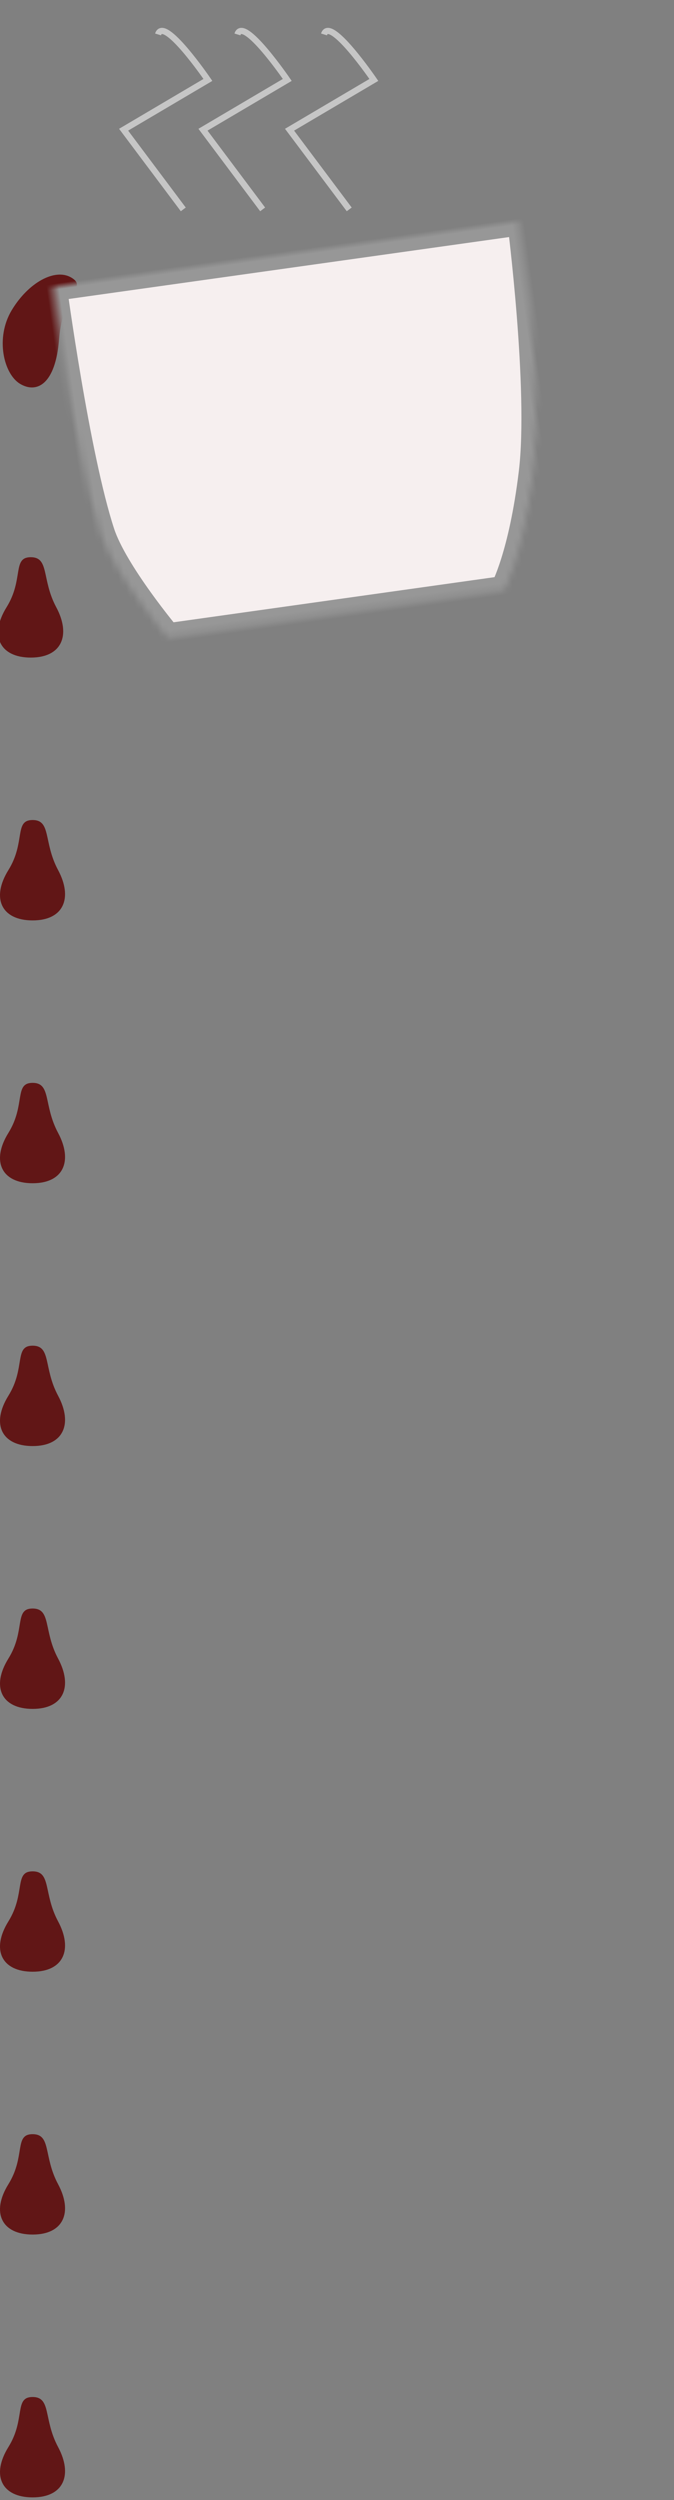 <?xml version="1.0" encoding="UTF-8" standalone="no"?>
<svg width="109px" height="404px" viewBox="0 0 109 404" version="1.1" xmlns="http://www.w3.org/2000/svg" xmlns:xlink="http://www.w3.org/1999/xlink">
    <rect x="0" y="0" width="109" height="404" fill="#808080" stroke="none"/>
    <!-- Generator: Sketch 3.7.1 (28215) - http://www.bohemiancoding.com/sketch -->
    <title>A4</title>
    <desc>Created with Sketch.</desc>
    <defs>
        <path d="M75.916,35.841 C81.019,35.841 85.156,30.686 85.156,24.328 C85.156,17.969 81.019,12.814 75.916,12.814 C70.812,12.814 66.675,17.969 66.675,24.328 C66.675,30.686 70.812,35.841 75.916,35.841 Z M76.105,34.224 C80.44,34.224 83.955,29.901 83.955,24.569 C83.955,19.237 80.44,14.914 76.105,14.914 C71.77,14.914 68.256,19.237 68.256,24.569 C68.256,29.901 71.77,34.224 76.105,34.224 Z" id="path-1"></path>
        <mask id="mask-2" maskContentUnits="userSpaceOnUse" maskUnits="objectBoundingBox" x="0" y="0" width="18.481" height="23.027" fill="white">
            <use xlink:href="#path-1"></use>
        </mask>
        <path d="M75.916,33.06 C79.786,33.06 82.924,29.15 82.924,24.328 C82.924,19.505 79.786,15.595 75.916,15.595 C72.045,15.595 68.907,19.505 68.907,24.328 C68.907,29.15 72.045,33.06 75.916,33.06 Z M76.059,31.833 C79.347,31.833 82.013,28.555 82.013,24.511 C82.013,20.466 79.347,17.188 76.059,17.188 C72.771,17.188 70.106,20.466 70.106,24.511 C70.106,28.555 72.771,31.833 76.059,31.833 Z" id="path-3"></path>
        <mask id="mask-4" maskContentUnits="userSpaceOnUse" maskUnits="objectBoundingBox" x="0" y="0" width="14.017" height="17.465" fill="white">
            <use xlink:href="#path-3"></use>
        </mask>
        <path d="M2.665,40.505 C0.357,27.642 0.519,-4.97379915e-14 0.519,-4.97379915e-14 L10.112,-4.97379915e-14 L77.083,-4.97379915e-14 C77.083,-4.97379915e-14 76.76,27.351 73.275,40.505 C69.79,53.66 66.015,58.696 66.015,58.696 L11.048,58.696 C11.048,58.696 3.867,47.207 2.665,40.505 Z" id="path-5"></path>
        <mask id="mask-6" maskContentUnits="userSpaceOnUse" maskUnits="objectBoundingBox" x="0" y="0" width="76.566" height="58.696" fill="white">
            <use xlink:href="#path-5"></use>
        </mask>
    </defs>
    <g id="Welcome" stroke="none" stroke-width="1" fill="none" fill-rule="evenodd">
        <g id="A4">
            <g id="coffee-drip" transform="translate(-3, 42)" fill="#611616">
                <path d="M7.98,64.265 C13.038,64.265 14.493,60.604 12.096,56.128 C9.698,51.651 11.018,48.043 7.98,48.043 C4.943,48.043 6.876,51.598 4.062,56.128 C1.247,60.657 2.923,64.265 7.98,64.265 Z" id="Oval-6"></path>
                <path d="M8.278,106.738 C13.336,106.738 14.791,103.077 12.394,98.601 C9.996,94.124 11.316,90.515 8.278,90.515 C5.24,90.515 7.174,94.071 4.36,98.601 C1.545,103.13 3.22,106.738 8.278,106.738 Z" id="Oval-6-Copy"></path>
                <path d="M8.278,149.211 C13.336,149.211 14.791,145.55 12.394,141.073 C9.996,136.597 11.316,132.988 8.278,132.988 C5.24,132.988 7.174,136.544 4.36,141.073 C1.545,145.603 3.22,149.211 8.278,149.211 Z" id="Oval-6-Copy-2"></path>
                <path d="M8.278,191.683 C13.336,191.683 14.791,188.023 12.394,183.546 C9.996,179.07 11.316,175.461 8.278,175.461 C5.24,175.461 7.174,179.017 4.36,183.546 C1.545,188.076 3.22,191.683 8.278,191.683 Z" id="Oval-6-Copy-3"></path>
                <path d="M8.278,234.156 C13.336,234.156 14.791,230.496 12.394,226.019 C9.996,221.542 11.316,217.934 8.278,217.934 C5.24,217.934 7.174,221.489 4.36,226.019 C1.545,230.549 3.22,234.156 8.278,234.156 Z" id="Oval-6-Copy-4"></path>
                <path d="M8.278,276.629 C13.336,276.629 14.791,272.969 12.394,268.492 C9.996,264.015 11.316,260.407 8.278,260.407 C5.24,260.407 7.174,263.962 4.36,268.492 C1.545,273.022 3.22,276.629 8.278,276.629 Z" id="Oval-6-Copy-5"></path>
                <path d="M8.278,319.102 C13.336,319.102 14.791,315.442 12.394,310.965 C9.996,306.488 11.316,302.88 8.278,302.88 C5.24,302.88 7.174,306.435 4.36,310.965 C1.545,315.494 3.22,319.102 8.278,319.102 Z" id="Oval-6-Copy-6"></path>
                <path d="M8.278,361.575 C13.336,361.575 14.791,357.914 12.394,353.438 C9.996,348.961 11.316,345.353 8.278,345.353 C5.24,345.353 7.174,348.908 4.36,353.438 C1.545,357.967 3.22,361.575 8.278,361.575 Z" id="Oval-6-Copy-7"></path>
                <path d="M11.407,20.39 C14.481,20.39 16.44,17.615 13.07,10.889 C9.7,4.163 12.764,1.402 9.69,1.402 C6.616,1.402 4.125,5.65 4.125,10.889 C4.125,16.128 8.333,20.39 11.407,20.39 Z" id="Oval-5" transform="translate(9.48, 10.896) rotate(-329) translate(-9.48, -10.896) "></path>
            </g>
            <g id="Group" transform="translate(7, 5)">
                <g id="Coffee-Mug" fill="#D8D8D8" transform="translate(47.685, 64.661) rotate(-8) translate(-47.685, -64.661) translate(4.685, 35.161)">
                    <use id="Combined-Shape" stroke="#999999" mask="url(#mask-2)" stroke-width="6.6" fill="#F5EEEE" xlink:href="#path-1"></use>
                    <use id="Combined-Shape" stroke="#999999" mask="url(#mask-4)" stroke-width="6.6" fill="#F5EEEE" xlink:href="#path-3"></use>
                    <use id="Rectangle-2" stroke="#979797" mask="url(#mask-6)" stroke-width="4.6" fill="#F6EFEF" xlink:href="#path-5"></use>
                </g>
                <path d="M18.561,0.564 C19.5,-2.499 26.623,7.916 26.623,7.916 L12.99,15.961 L22.641,28.837" id="Path-1" stroke="#C6C6C6"></path>
                <path d="M31.396,0.564 C32.335,-2.499 39.458,7.916 39.458,7.916 L25.825,15.961 L35.476,28.837" id="Path-1" stroke="#C6C6C6"></path>
                <path d="M45.398,0.564 C46.337,-2.499 53.46,7.916 53.46,7.916 L39.826,15.961 L49.478,28.837" id="Path-1-Copy" stroke="#C6C6C6"></path>
            </g>
        </g>
    </g>
</svg>